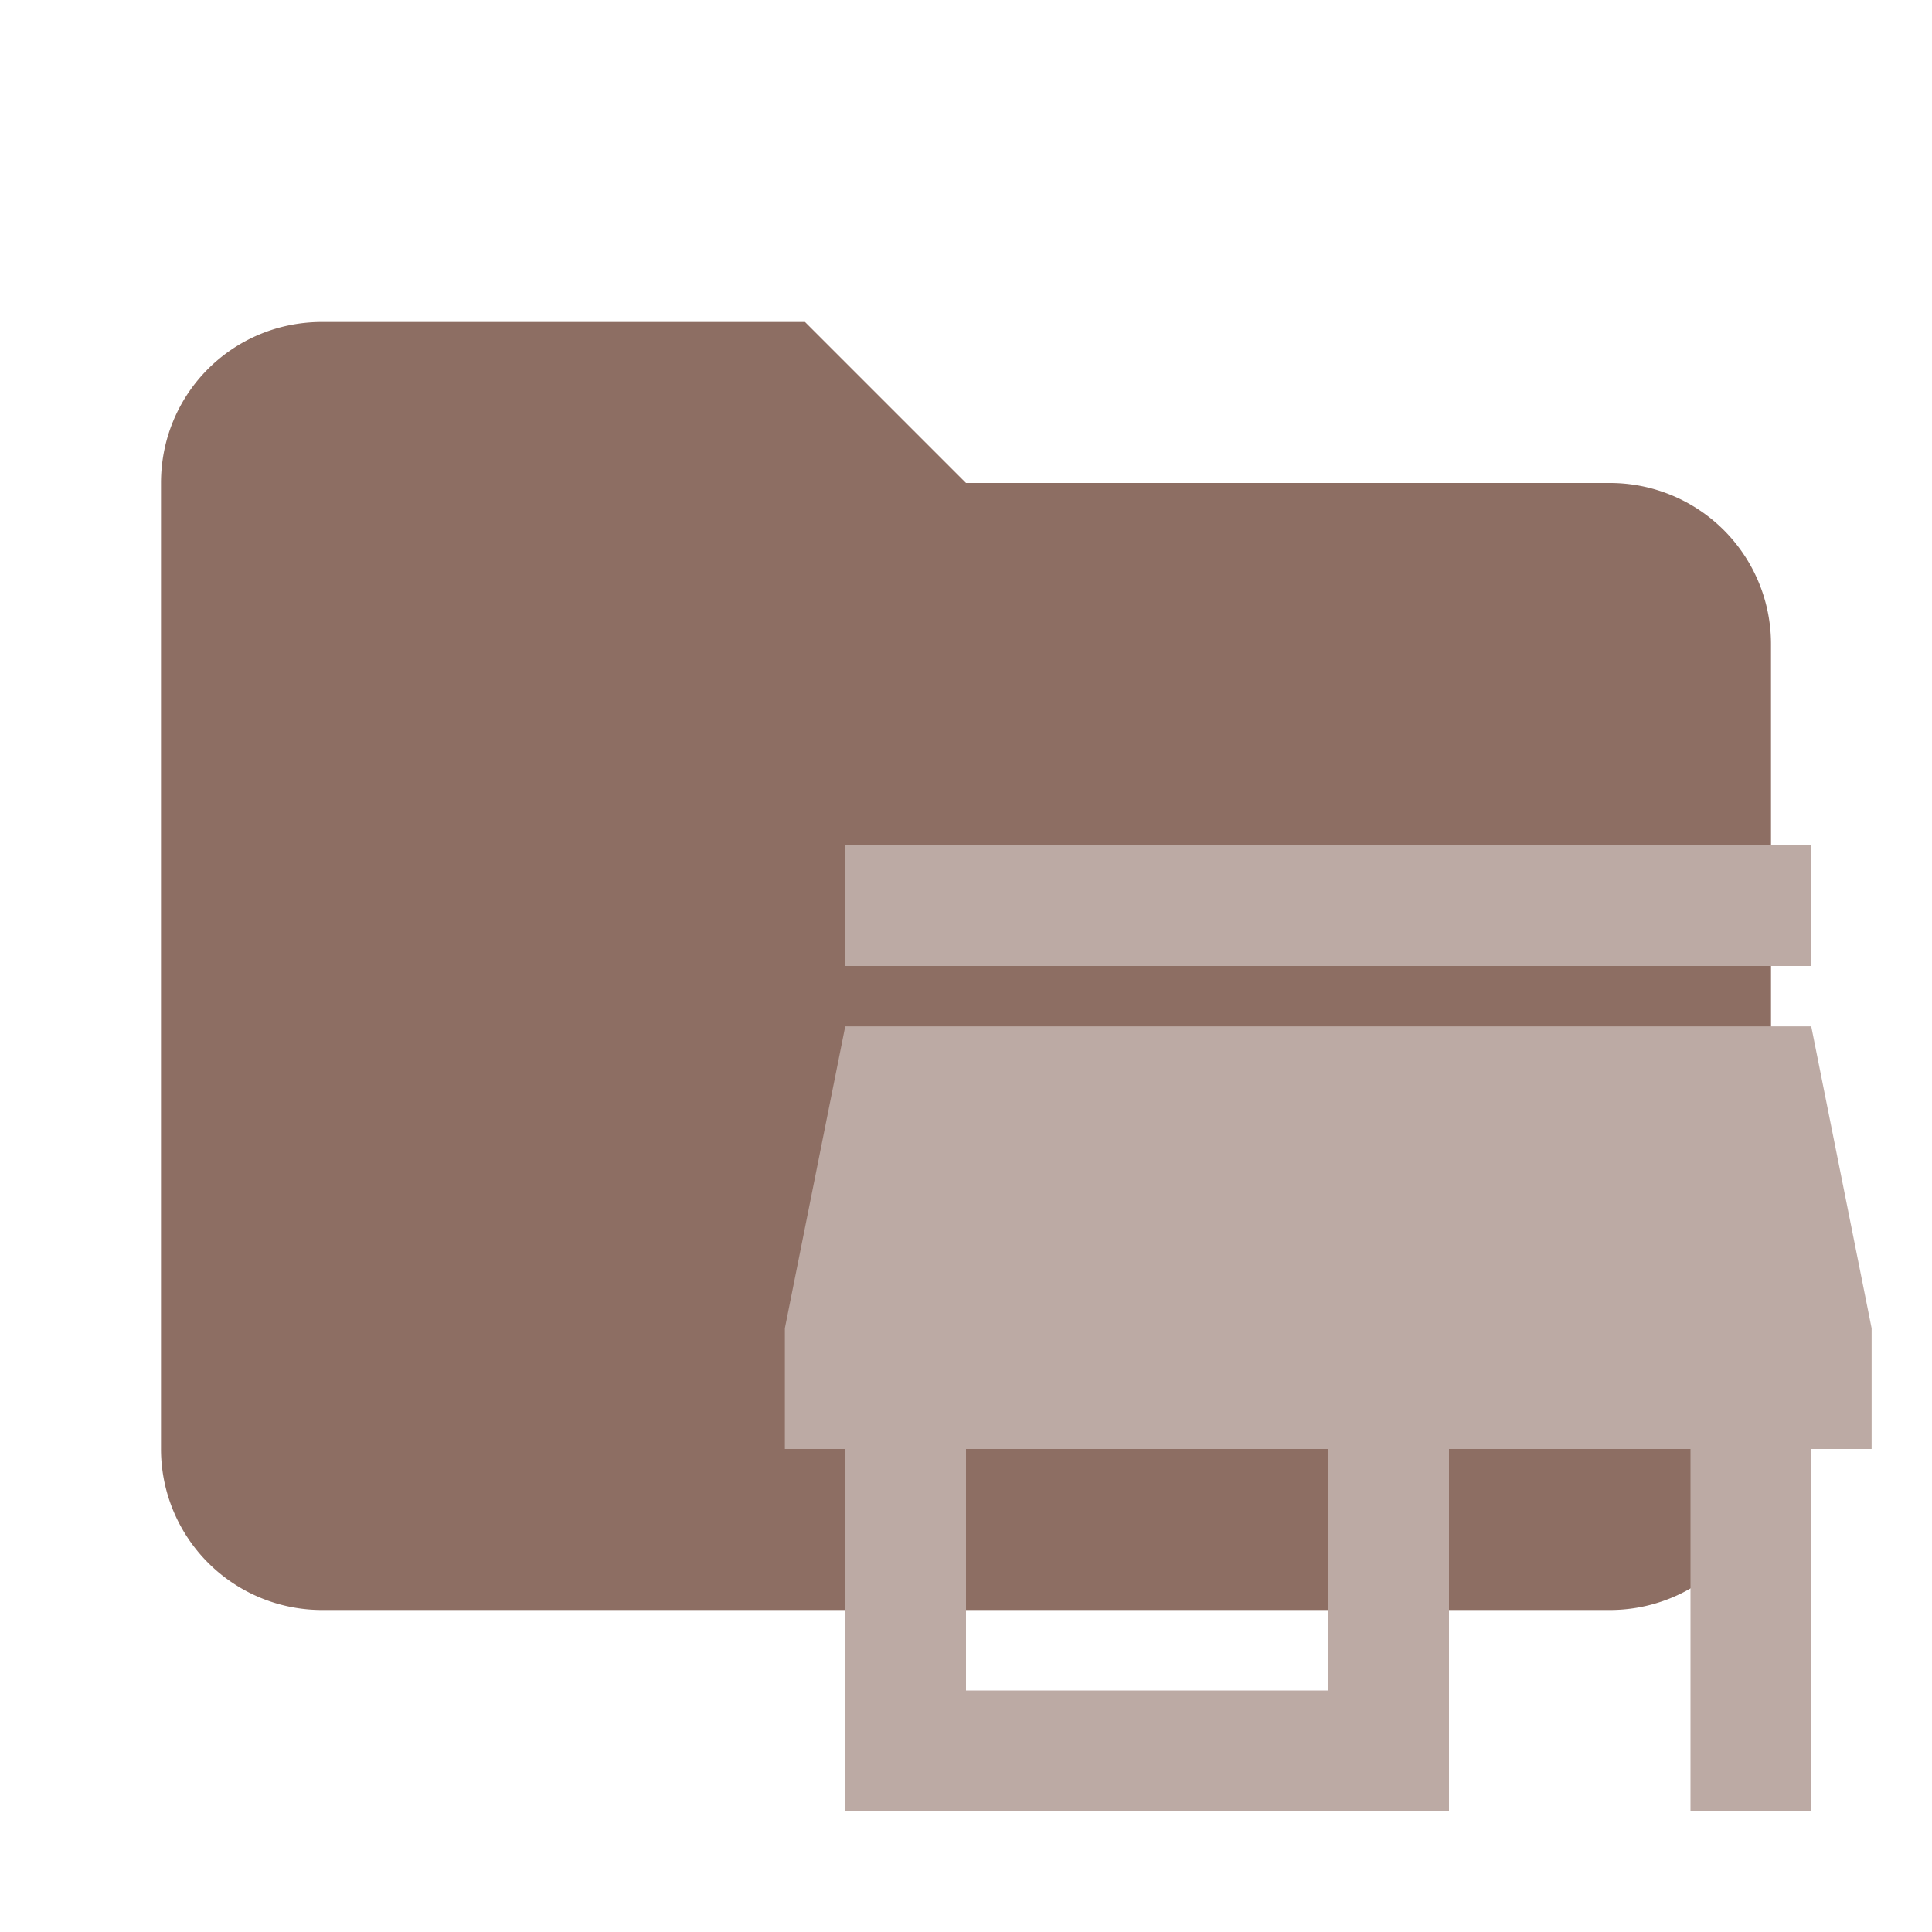 <svg xmlns="http://www.w3.org/2000/svg" xml:space="preserve" width="16" height="16" fill-rule="evenodd"
     stroke-linejoin="round" stroke-miterlimit="1.414" clip-rule="evenodd" viewBox="0 0 24 24"><path fill="#8D6E63" d="M10 4H4c-1.11 0-2 .89-2 2v12a2 2 0 0 0 2 2h16a2 2 0 0 0 2-2V8a2 2 0 0 0-2-2h-8z"/>
  <path fill="#BCAAA4"
        d="M16.5 21H12v-3h4.5m6.75 0v-1.5l-.75-3.75h-12l-.75 3.75V18h.75v4.5H18V18h3v4.5h1.5V18m0-7.5h-12V12h12z"/></svg>